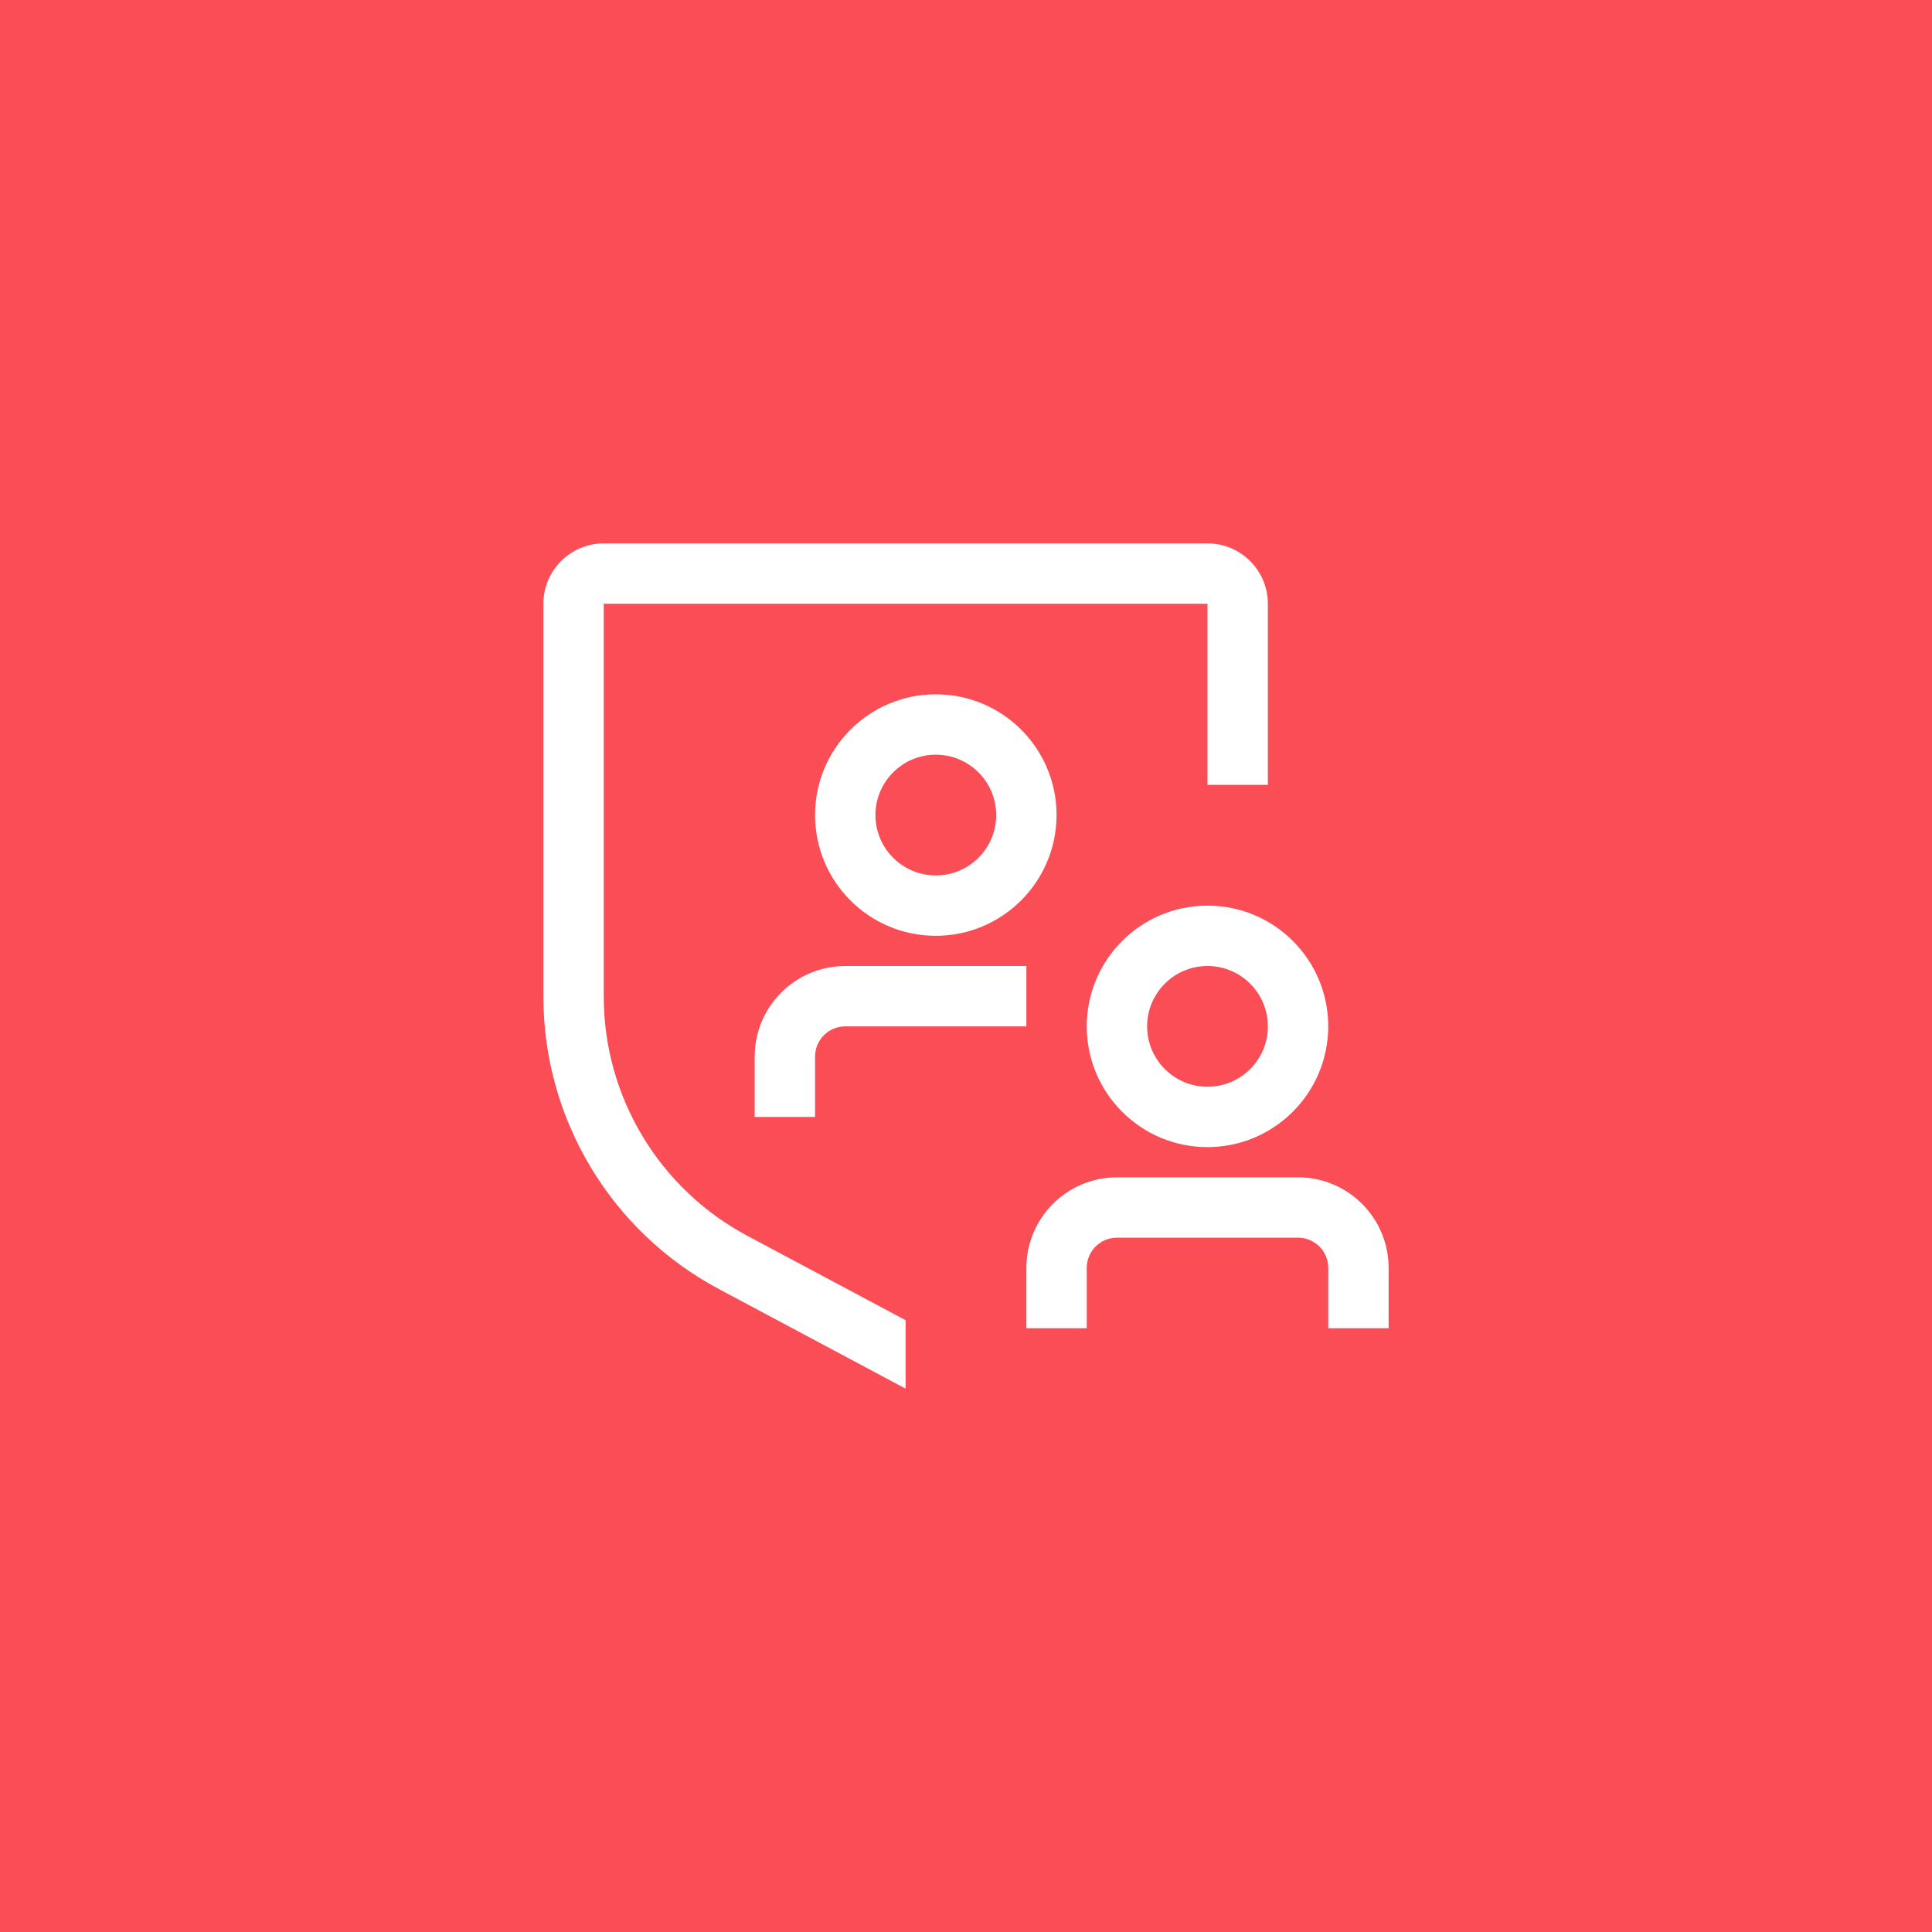 <?xml version="1.0" encoding="UTF-8"?>
<svg width="48px" height="48px" viewBox="0 0 48 48" version="1.1" xmlns="http://www.w3.org/2000/svg" xmlns:xlink="http://www.w3.org/1999/xlink">
    <title>group--security</title>
    <g id="V2-Icons" stroke="none" stroke-width="1" fill="none" fill-rule="evenodd">
        <g id="IBM-/-Cloud-/-Security" transform="translate(-595, -77)">
            <g id="group--security" transform="translate(595, 77)">
                <rect id="Rectangle-Copy-2" fill="#FA4D56" x="0" y="0" width="48" height="48"></rect>
                <g transform="translate(12, 12)">
                    <path d="M8.25,15.75 L6.75,15.75 L6.75,14.25 C6.751,13.008 7.758,12.001 9,12 L13.5,12 L13.5,13.5 L9,13.5 C8.586,13.5 8.25,13.836 8.25,14.25 L8.25,15.75 Z" id="Path" fill="#FFFFFF" fill-rule="nonzero"></path>
                    <path d="M11.25,11.25 C9.593,11.25 8.25,9.907 8.25,8.25 C8.25,6.593 9.593,5.25 11.25,5.25 C12.907,5.25 14.25,6.593 14.25,8.25 C14.248,9.906 12.906,11.248 11.25,11.25 Z M11.25,6.75 C10.422,6.75 9.75,7.422 9.75,8.25 C9.75,9.078 10.422,9.75 11.25,9.75 C12.078,9.75 12.75,9.078 12.75,8.25 C12.749,7.422 12.078,6.751 11.25,6.75 Z" id="Shape" fill="#FFFFFF" fill-rule="nonzero"></path>
                    <path d="M18,16.5 C16.343,16.5 15,15.157 15,13.5 C15,11.843 16.343,10.5 18,10.5 C19.657,10.5 21,11.843 21,13.5 C20.998,15.156 19.656,16.498 18,16.5 L18,16.5 Z M18,12 C17.172,12 16.5,12.672 16.5,13.5 C16.5,14.328 17.172,15 18,15 C18.828,15 19.5,14.328 19.5,13.5 C19.499,12.672 18.828,12.001 18,12 L18,12 Z" id="Shape" fill="#FFFFFF" fill-rule="nonzero"></path>
                    <path d="M22.5,21 L21,21 L21,19.5 C21,19.086 20.664,18.75 20.25,18.75 L15.75,18.75 C15.336,18.75 15,19.086 15,19.5 L15,21 L13.5,21 L13.5,19.5 C13.501,18.258 14.508,17.251 15.75,17.25 L20.25,17.25 C21.492,17.251 22.499,18.258 22.5,19.5 L22.5,21 Z" id="Path" fill="#FFFFFF" fill-rule="nonzero"></path>
                    <path d="M10.5,20.8 L6.574,18.707 C4.372,17.535 2.997,15.244 3,12.75 L3,3 L18,3 L18,7.5 L19.5,7.5 L19.5,3 C19.499,2.172 18.828,1.501 18,1.5 L3,1.5 C2.172,1.501 1.501,2.172 1.5,3 L1.5,12.75 C1.497,15.798 3.177,18.599 5.868,20.03 L10.5,22.5 L10.5,20.8 Z" id="Path" fill="#FFFFFF" fill-rule="nonzero"></path>
                    <rect id="_Transparent_Rectangle_" x="0" y="0" width="24" height="24"></rect>
                </g>
            </g>
        </g>
    </g>
</svg>